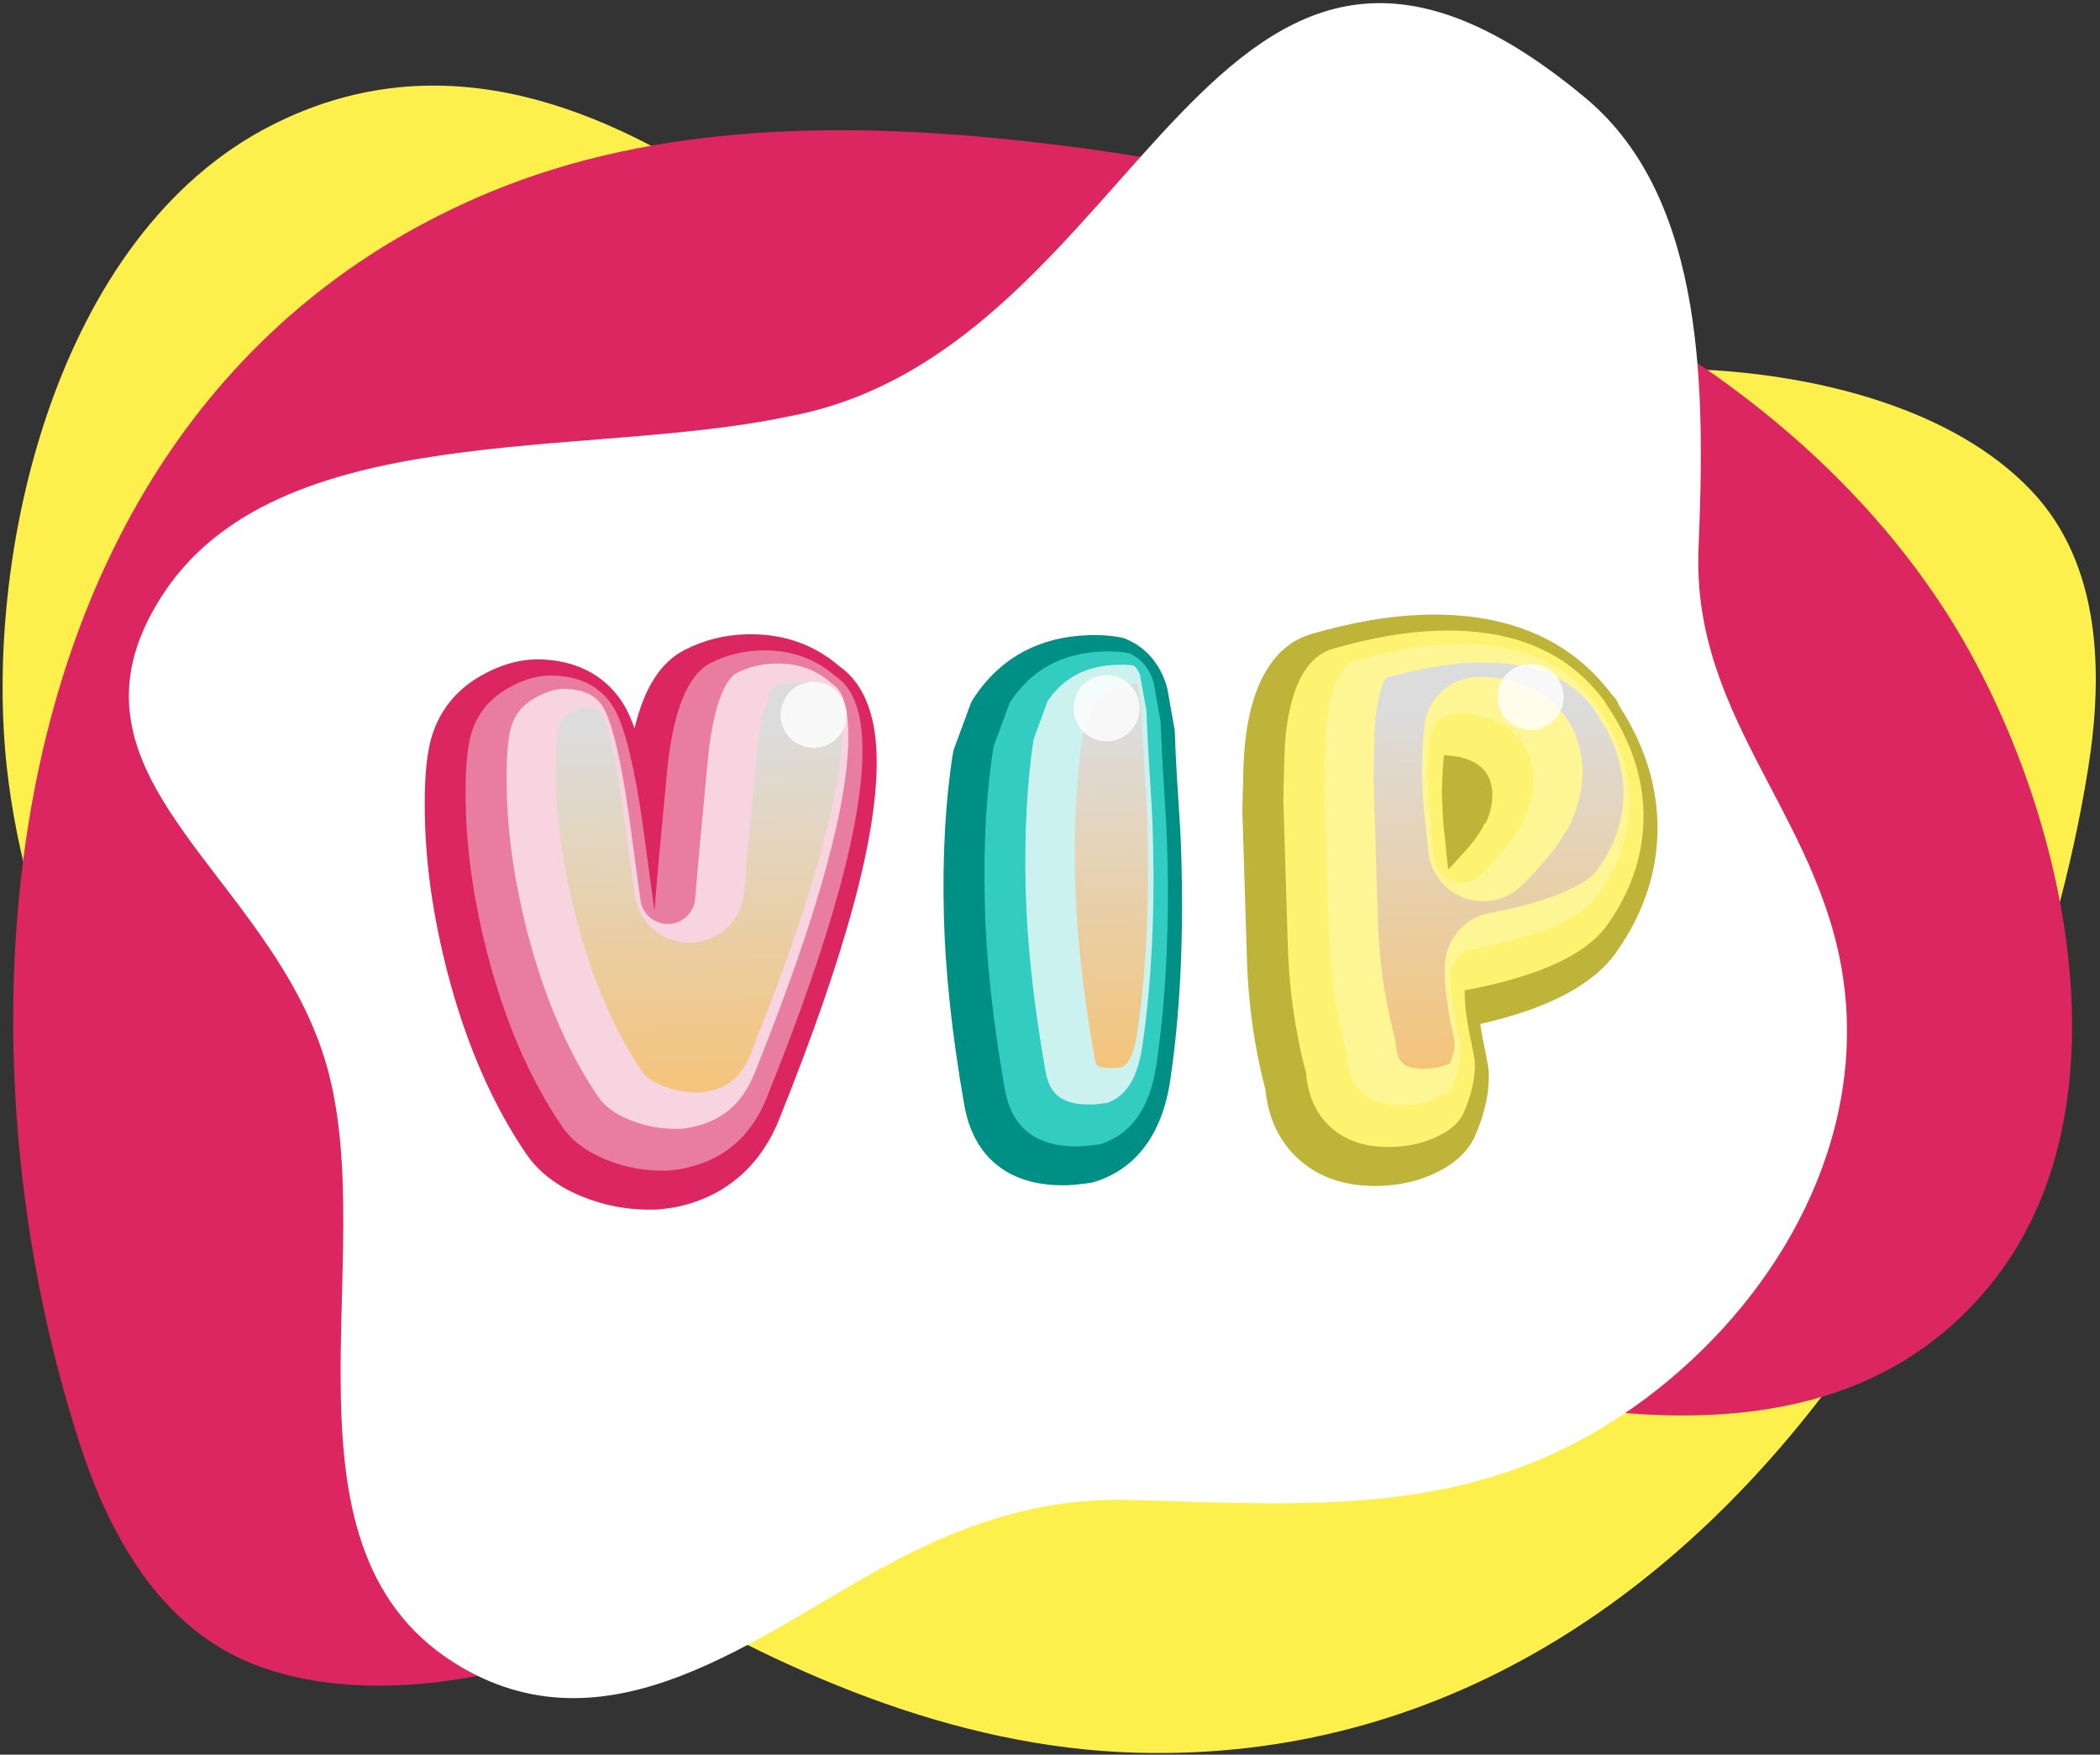 <svg width="237" height="198" viewBox="0 0 237 198" fill="none" xmlns="http://www.w3.org/2000/svg">
<rect x="0" y="0" width="237" height="198" fill="#333333" stroke="none"/>
<path d="M208.36 153.86C189.83 179.78 162.77 198.75 128.25 197.78C107.43 197.2 87.88 188.45 70.33 177.88C53.13 167.52 37.09 155.12 24.52 139.83C11.96 124.54 2.98 106.22 0.79 86.78C-1.91 62.77 6.19 26.56 30.66 14.13C48.84 4.89 66.63 11.25 82.13 21.64C94.42 29.89 105.96 39.91 120.42 43.91C144.32 50.51 168.1 40.51 192.23 41.71C204.98 42.34 220.4 46.01 229.28 55.4C237.19 63.75 237.35 76.09 235.67 86.66C232.08 109.19 222.81 133.64 208.36 153.86Z" fill="#FDF04C"/>
<path d="M3.27 92.59C8.23 62.28 23.95 34.7 55.29 21.68C74.19 13.83 95.62 13.69 116.07 15.97C136.11 18.2 156.04 22.69 174.15 31.13C192.26 39.57 208.51 52.12 219.19 68.39C232.38 88.48 241.37 123.67 225.04 144.46C212.91 159.91 194.13 161.45 175.59 158.5C160.89 156.16 146.05 151.95 131.32 154.24C106.97 158.01 90.16 176.38 68.02 185.02C56.33 189.58 40.87 192.54 28.71 187.83C17.89 183.64 12.2 172.83 8.97 162.83C2.07 141.51 -0.6 116.22 3.27 92.59Z" fill="#DB2662"/>
<path d="M180.55 161.27C164.16 171.04 147.33 169.83 127.69 169.26C117.25 168.95 108.46 172.05 99.55 176.91C85.37 184.64 69.03 197.91 52.2 188.2C29.82 175.28 43.06 142.22 36.9 120.36C30.74 98.5 5.19 87.84 18.17 67.4C31.15 46.96 65.87 51.91 89.04 46.98C129.66 39.44 136.25 -24.56 178.95 11.07C192.69 22.53 192.39 44.7 191.69 61.93C190.89 81.69 206.34 92.74 208.25 112.32C209.98 130.12 200.09 147.07 185.68 157.84C183.97 159.11 182.26 160.25 180.55 161.27Z" fill="white"/>
<path d="M120.49 133.74C114 133.94 109.86 130.71 108.82 124.64C107.44 116.8 106.67 109.58 106.52 103.19C106.36 96.43 106.7 90.32 107.54 85.03C107.57 84.83 107.62 84.63 107.69 84.44L109.51 79.5C109.59 79.28 109.69 79.08 109.82 78.88C112.81 74.27 117.22 71.85 122.94 71.67C124.24 71.63 125.43 71.72 126.5 71.93C126.71 71.97 126.91 72.04 127.11 72.12C129.34 73.07 130.92 74.91 131.67 77.43C131.7 77.54 131.73 77.65 131.75 77.77L132.54 82.19C132.57 82.34 132.58 82.49 132.59 82.64C132.65 84.61 132.77 87.03 132.96 89.81C133.15 92.79 133.26 94.58 133.28 95.45C133.63 105.19 133.23 114.07 132.08 121.84C130.95 129.56 126.78 132.38 123.48 133.38C123.31 133.43 123.13 133.47 122.96 133.49C121.4 133.7 120.8 133.73 120.49 133.74Z" fill="#008F85"/>
<path d="M130.99 81.47C131.05 83.46 131.17 85.89 131.36 88.75C131.55 91.61 131.65 93.45 131.68 94.28C132.02 103.89 131.64 112.5 130.51 120.12C129.79 125.05 127.65 128.06 124.08 129.14C123.01 129.27 122.29 129.34 121.9 129.35C117 129.5 114.16 127.33 113.39 122.83C112.03 115.1 111.28 108.1 111.14 101.84C110.98 95.24 111.31 89.37 112.13 84.24L113.95 79.3C116.36 75.58 119.9 73.65 124.56 73.51C125.63 73.48 126.58 73.55 127.41 73.71C128.79 74.3 129.72 75.41 130.21 77.05L130.99 81.47Z" fill="#33CCC1"/>
<path d="M123.31 124.63C119.45 124.75 118.38 123.14 117.96 120.7C116.63 113.15 115.89 106.24 115.75 100.16C115.6 93.9 115.91 88.27 116.65 83.42L118.23 79.11C120.08 76.42 122.6 75.11 126.14 75.01C126.8 74.99 127.4 75.02 127.91 75.09C128.18 75.26 128.45 75.56 128.66 76.19L129.38 80.19C129.45 82.19 129.57 84.59 129.75 87.34C129.93 90.17 130.04 92 130.06 92.76C130.4 102.15 130.01 110.66 128.92 118.05C128.24 122.68 126.36 123.97 124.9 124.47C123.81 124.61 123.41 124.63 123.31 124.63Z" fill="#CCF2F0"/>
<path d="M125.67 120.51C124.2 120.55 123.84 120.26 123.84 120.26C123.84 120.26 123.65 120.09 123.49 119.16C122.19 111.75 121.46 105 121.33 99.07C121.19 93.13 121.47 87.78 122.15 83.18L123.48 79.57C124.66 78.01 126.14 77.26 128.34 77.12L128.77 79.5C128.84 81.48 128.96 83.84 129.14 86.53C129.37 90.02 129.43 91.35 129.45 91.85C129.78 101.07 129.41 109.38 128.34 116.59C127.92 119.43 127.1 120.18 126.63 120.42C125.94 120.5 125.7 120.51 125.67 120.51Z" fill="url(#paint0_linear_7_345)"/>
<path opacity="0.8" d="M128.588 80.404C128.855 78.361 127.415 76.489 125.372 76.222C123.33 75.955 121.457 77.394 121.19 79.437C120.923 81.48 122.363 83.352 124.405 83.619C126.448 83.886 128.321 82.447 128.588 80.404Z" fill="white"/>
<path d="M73.92 136.49C71.06 136.58 68.29 136.08 65.69 135.02C62.91 133.89 60.78 132.26 59.37 130.18C55.79 124.93 52.93 118.52 50.88 111.15C49.12 104.77 48.14 98.62 47.97 92.86C47.84 88.51 48.07 85.35 48.7 83.2C49.6 80.19 51.45 77.88 54.21 76.29C56.25 75.11 58.32 74.47 60.34 74.41C60.55 74.4 60.76 74.4 60.97 74.41C66.54 74.57 69.31 77.51 70.66 79.96C70.67 79.98 70.68 79.99 70.68 80.01C71 80.63 71.32 81.35 71.61 82.19C72.72 77.58 74.57 74.71 77.28 73.33C79.41 72.24 81.73 71.65 84.17 71.58C88.25 71.45 91.8 72.66 94.72 75.17C97.36 77.03 98.78 80.37 98.93 85.1C99.2 93.77 95.6 107.26 87.92 126.34C85.73 131.77 81.62 135.19 76.02 136.26C75.19 136.39 74.52 136.47 73.92 136.49Z" fill="#DB2662"/>
<path d="M94.32 76.33C96.2 77.58 97.21 80.1 97.32 83.89C97.57 92.05 93.98 105.37 86.53 123.87C84.72 128.35 81.53 131.02 76.94 131.89C76.31 132.01 75.78 132.07 75.34 132.09C72.91 132.17 70.59 131.75 68.38 130.85C66.17 129.95 64.52 128.71 63.45 127.14C60.04 122.14 57.35 116.1 55.38 109.02C53.68 102.85 52.75 97 52.58 91.47C52.46 87.49 52.66 84.59 53.19 82.78C53.85 80.57 55.21 78.88 57.26 77.7C59.03 76.67 60.74 76.18 62.39 76.23C65.7 76.32 68.05 77.63 69.44 80.17C70.63 82.42 71.69 86.93 72.63 93.7L73.86 102.77C74.14 99.26 74.61 94.06 75.27 87.17C75.93 80.27 77.58 76.15 80.21 74.81C81.93 73.93 83.79 73.46 85.78 73.4C89.12 73.28 91.97 74.27 94.32 76.33Z" fill="#E97DA1"/>
<path d="M76.75 127.38C74.74 127.44 72.88 127.11 71.06 126.37C69.43 125.71 68.24 124.84 67.53 123.79C64.33 119.1 61.76 113.31 59.89 106.59C58.27 100.7 57.36 95.04 57.2 89.77C57.06 85.24 57.39 83.07 57.68 82.04C58.11 80.62 58.95 79.57 60.32 78.79C61.48 78.12 62.56 77.76 63.54 77.73C63.63 77.73 63.72 77.73 63.81 77.73C66.61 77.81 67.63 79 68.2 80.03C68.9 81.36 69.95 84.61 71.05 92.51L72.28 101.57C72.49 103.14 73.86 104.3 75.45 104.26H75.46C77.04 104.21 78.34 102.98 78.46 101.4C78.74 97.94 79.21 92.7 79.87 85.84C80.64 77.82 82.56 76.24 83.13 75.95C84.45 75.28 85.84 74.93 87.38 74.88C89.93 74.8 92.03 75.51 93.78 77.05C93.88 77.14 94 77.23 94.11 77.3C95.07 77.94 95.65 79.74 95.73 82.37C95.97 90.06 92.41 103.08 85.16 121.1C83.75 124.61 81.43 126.55 77.87 127.23C77.29 127.35 76.94 127.38 76.75 127.38Z" fill="#F8D4E0"/>
<path d="M79.11 123.27C77.55 123.32 76.1 123.06 74.69 122.49C73.67 122.07 72.91 121.56 72.55 121.04C69.54 116.63 67.11 111.15 65.33 104.76C63.78 99.11 62.91 93.7 62.75 88.68C62.61 84.18 62.96 82.45 63.11 81.91C63.27 81.37 63.53 80.93 64.31 80.48C65.24 79.94 65.82 79.84 66.08 79.84C66.11 79.84 66.14 79.84 66.16 79.84C67.5 79.88 67.73 80.2 67.9 80.5C68.29 81.27 69.29 83.89 70.41 91.94L71.64 100.99C72.07 104.15 74.79 106.46 77.97 106.37C81.16 106.27 83.75 103.81 84 100.65C84.27 97.21 84.75 91.99 85.4 85.14C85.92 79.76 86.94 77.99 87.21 77.61C88.05 77.22 88.91 77.02 89.91 76.99C91.69 76.94 93 77.37 94.16 78.39C94.3 78.52 94.45 78.64 94.61 78.75C94.75 79.04 95 79.89 95.05 81.47C95.2 86.46 93.53 97 84.71 118.94C83.69 121.47 82.25 122.7 79.73 123.18C79.31 123.26 79.11 123.27 79.11 123.27Z" fill="url(#paint1_linear_7_345)"/>
<path opacity="0.8" d="M94.544 83.22C95.955 81.719 95.882 79.358 94.381 77.948C92.88 76.537 90.52 76.609 89.109 78.111C87.698 79.611 87.771 81.972 89.272 83.383C90.773 84.794 93.133 84.721 94.544 83.22Z" fill="white"/>
<path d="M155.7 133.82C152.1 133.93 149.09 132.98 146.77 130.99C144.48 129.02 143.14 126.3 142.8 122.89C141.52 118.02 140.81 112.83 140.7 107.46L140.22 91.91C140.21 91.56 140.21 90.6 140.34 86.32C140.46 83.12 140.93 80.36 141.76 78.1C143.06 74.57 145.17 72.36 148.04 71.53C152.61 70.21 156.84 69.48 160.63 69.37C170.04 69.08 177.19 72.1 181.88 78.34C182.18 78.62 182.44 78.96 182.61 79.35C182.65 79.43 182.68 79.52 182.71 79.6C185.45 83.79 186.91 88.2 187.05 92.72C187.21 97.9 185.66 102.85 182.43 107.42C179.84 111.11 174.8 113.78 167.06 115.55C167.11 115.94 167.18 116.39 167.27 116.9C167.95 120.12 168.01 120.69 168.02 121.08C168.09 123.28 167.57 125.66 166.48 128.15C165.72 129.88 164.23 131.29 162.04 132.34C160.16 133.25 158.02 133.75 155.7 133.82Z" fill="#BEB439"/>
<path d="M181.3 79.33L181.23 79.41C183.93 83.31 185.34 87.35 185.47 91.52C185.61 96.03 184.26 100.3 181.42 104.33C179.05 107.71 173.68 110.18 165.32 111.75C165.25 112.68 165.39 114.15 165.75 116.18C166.21 118.35 166.44 119.58 166.45 119.88C166.5 121.63 166.08 123.54 165.17 125.6C164.72 126.63 163.73 127.52 162.23 128.24C160.72 128.97 159.02 129.36 157.13 129.42C154.31 129.51 152.05 128.81 150.32 127.33C148.6 125.85 147.62 123.76 147.39 121.04C146.13 116.32 145.44 111.33 145.32 106.09L144.84 90.51C144.83 90.07 144.87 88.27 144.96 85.11C145.06 82.24 145.48 79.82 146.19 77.86C147.13 75.3 148.54 73.75 150.42 73.21C154.75 71.96 158.69 71.28 162.24 71.17C170.83 70.9 177.16 73.62 181.22 79.33H181.3ZM167.65 92.94C168.2 91.76 168.45 90.63 168.42 89.56C168.34 86.84 166.52 85.39 162.96 85.21C162.78 87.26 162.71 88.81 162.74 89.88C162.79 91.39 162.84 92.5 162.92 93.23C163.05 94.34 163.22 95.97 163.43 98.1C163.85 97.7 164.4 97.12 165.05 96.37C166.27 95.07 167.11 93.9 167.57 92.87L167.65 92.94Z" fill="#FDF370"/>
<path d="M158.53 124.71C156.5 124.77 154.97 124.34 153.84 123.37C152.75 122.44 152.15 121.07 151.99 119.18C151.97 119 151.94 118.82 151.9 118.64C150.71 114.18 150.05 109.4 149.94 104.43L149.46 88.82C149.46 88.68 149.45 87.91 149.58 83.61C149.67 81.1 150.02 78.98 150.63 77.33C151.2 75.77 151.94 74.85 152.8 74.6C156.86 73.43 160.58 72.78 163.85 72.68C171.23 72.45 176.51 74.59 179.96 79.21C180.02 79.34 180.1 79.46 180.18 79.58C182.55 83.01 183.76 86.43 183.87 90.02C183.99 93.88 182.85 97.45 180.39 100.94C179.09 102.78 175.59 105.34 166.26 107.1C164.88 107.36 163.84 108.52 163.73 109.92C163.64 111.13 163.79 112.78 164.2 115.12C164.21 115.15 164.21 115.19 164.22 115.22C164.71 117.55 164.83 118.26 164.85 118.46C164.87 119.71 164.53 121.16 163.83 122.75C163.79 122.83 163.55 123.28 162.38 123.84C161.27 124.37 159.97 124.66 158.53 124.71ZM164.37 80.5C162.81 80.55 161.51 81.76 161.37 83.33C161.18 85.51 161.1 87.16 161.14 88.37C161.19 89.97 161.25 91.13 161.33 91.93C161.33 91.95 161.33 91.97 161.34 91.99C161.47 93.1 161.64 94.72 161.85 96.8C161.97 97.98 162.75 98.99 163.86 99.41C164.24 99.55 164.65 99.62 165.04 99.6C165.79 99.58 166.52 99.28 167.08 98.75C167.57 98.29 168.15 97.67 168.87 96.85C170.02 95.62 170.89 94.47 171.5 93.37C171.69 93.15 171.86 92.9 171.98 92.63C172.73 91.01 173.08 89.4 173.04 87.85C172.98 85.76 172.03 80.87 164.64 80.49C164.54 80.5 164.46 80.5 164.37 80.5Z" fill="#FEF694"/>
<path d="M160.89 120.59C159.08 120.65 158.51 120.16 158.32 120C158.16 119.86 157.67 119.44 157.54 117.91C157.51 117.54 157.45 117.18 157.35 116.83C156.22 112.61 155.6 108.08 155.49 103.35L155.01 87.71C155.01 87.66 155 86.97 155.13 82.7C155.21 80.56 155.51 78.71 155.99 77.39C156.17 76.9 156.32 76.63 156.42 76.49C160.11 75.45 163.47 74.87 166.39 74.78C172.68 74.59 176.94 76.21 179.79 79.89C179.88 80.04 179.97 80.19 180.07 80.33C182.09 83.25 183.12 86.12 183.21 89.1C183.31 92.26 182.35 95.21 180.29 98.13C179.79 98.84 177.45 101.27 168.13 103.03C165.37 103.55 163.29 105.87 163.08 108.68C162.97 110.17 163.12 112.01 163.58 114.65C163.59 114.71 163.61 114.79 163.62 114.86C163.99 116.61 164.13 117.38 164.19 117.7C164.17 118.19 164.05 118.93 163.66 119.96C163.61 119.99 163.55 120.02 163.49 120.05C162.77 120.37 161.9 120.56 160.89 120.59ZM166.73 76.39C163.59 76.49 161.01 78.92 160.73 82.06C160.53 84.37 160.45 86.14 160.49 87.47C160.54 89.14 160.61 90.37 160.69 91.23L160.7 91.34C160.83 92.44 161 94.04 161.2 96.1C161.43 98.44 163.01 100.49 165.21 101.31C165.97 101.59 166.77 101.72 167.58 101.7C169.1 101.65 170.55 101.05 171.66 100C172.21 99.48 172.85 98.8 173.62 97.93C174.86 96.61 175.81 95.36 176.52 94.12C176.81 93.75 177.05 93.35 177.25 92.92C178.2 90.86 178.65 88.78 178.59 86.74C178.44 82 175.38 76.79 167.24 76.37C167.08 76.38 166.9 76.38 166.73 76.39Z" fill="url(#paint2_linear_7_345)"/>
<path opacity="0.8" d="M176.422 79.204C176.732 77.167 175.332 75.265 173.295 74.956C171.259 74.646 169.357 76.046 169.047 78.083C168.738 80.12 170.138 82.021 172.175 82.331C174.211 82.64 176.113 81.24 176.422 79.204Z" fill="white"/>
<defs>
<linearGradient id="paint0_linear_7_345" x1="126.112" y1="120.497" x2="124.775" y2="77.229" gradientUnits="userSpaceOnUse">
<stop stop-color="#F4C47A"/>
<stop offset="0.889" stop-color="#DCDCDC"/>
</linearGradient>
<linearGradient id="paint1_linear_7_345" x1="80.059" y1="123.232" x2="78.64" y2="77.338" gradientUnits="userSpaceOnUse">
<stop stop-color="#F4C47A"/>
<stop offset="0.889" stop-color="#DCDCDC"/>
</linearGradient>
<linearGradient id="paint2_linear_7_345" x1="170.06" y1="120.304" x2="168.65" y2="74.701" gradientUnits="userSpaceOnUse">
<stop stop-color="#F4C47A"/>
<stop offset="0.889" stop-color="#DCDCDC"/>
</linearGradient>
</defs>
</svg>
